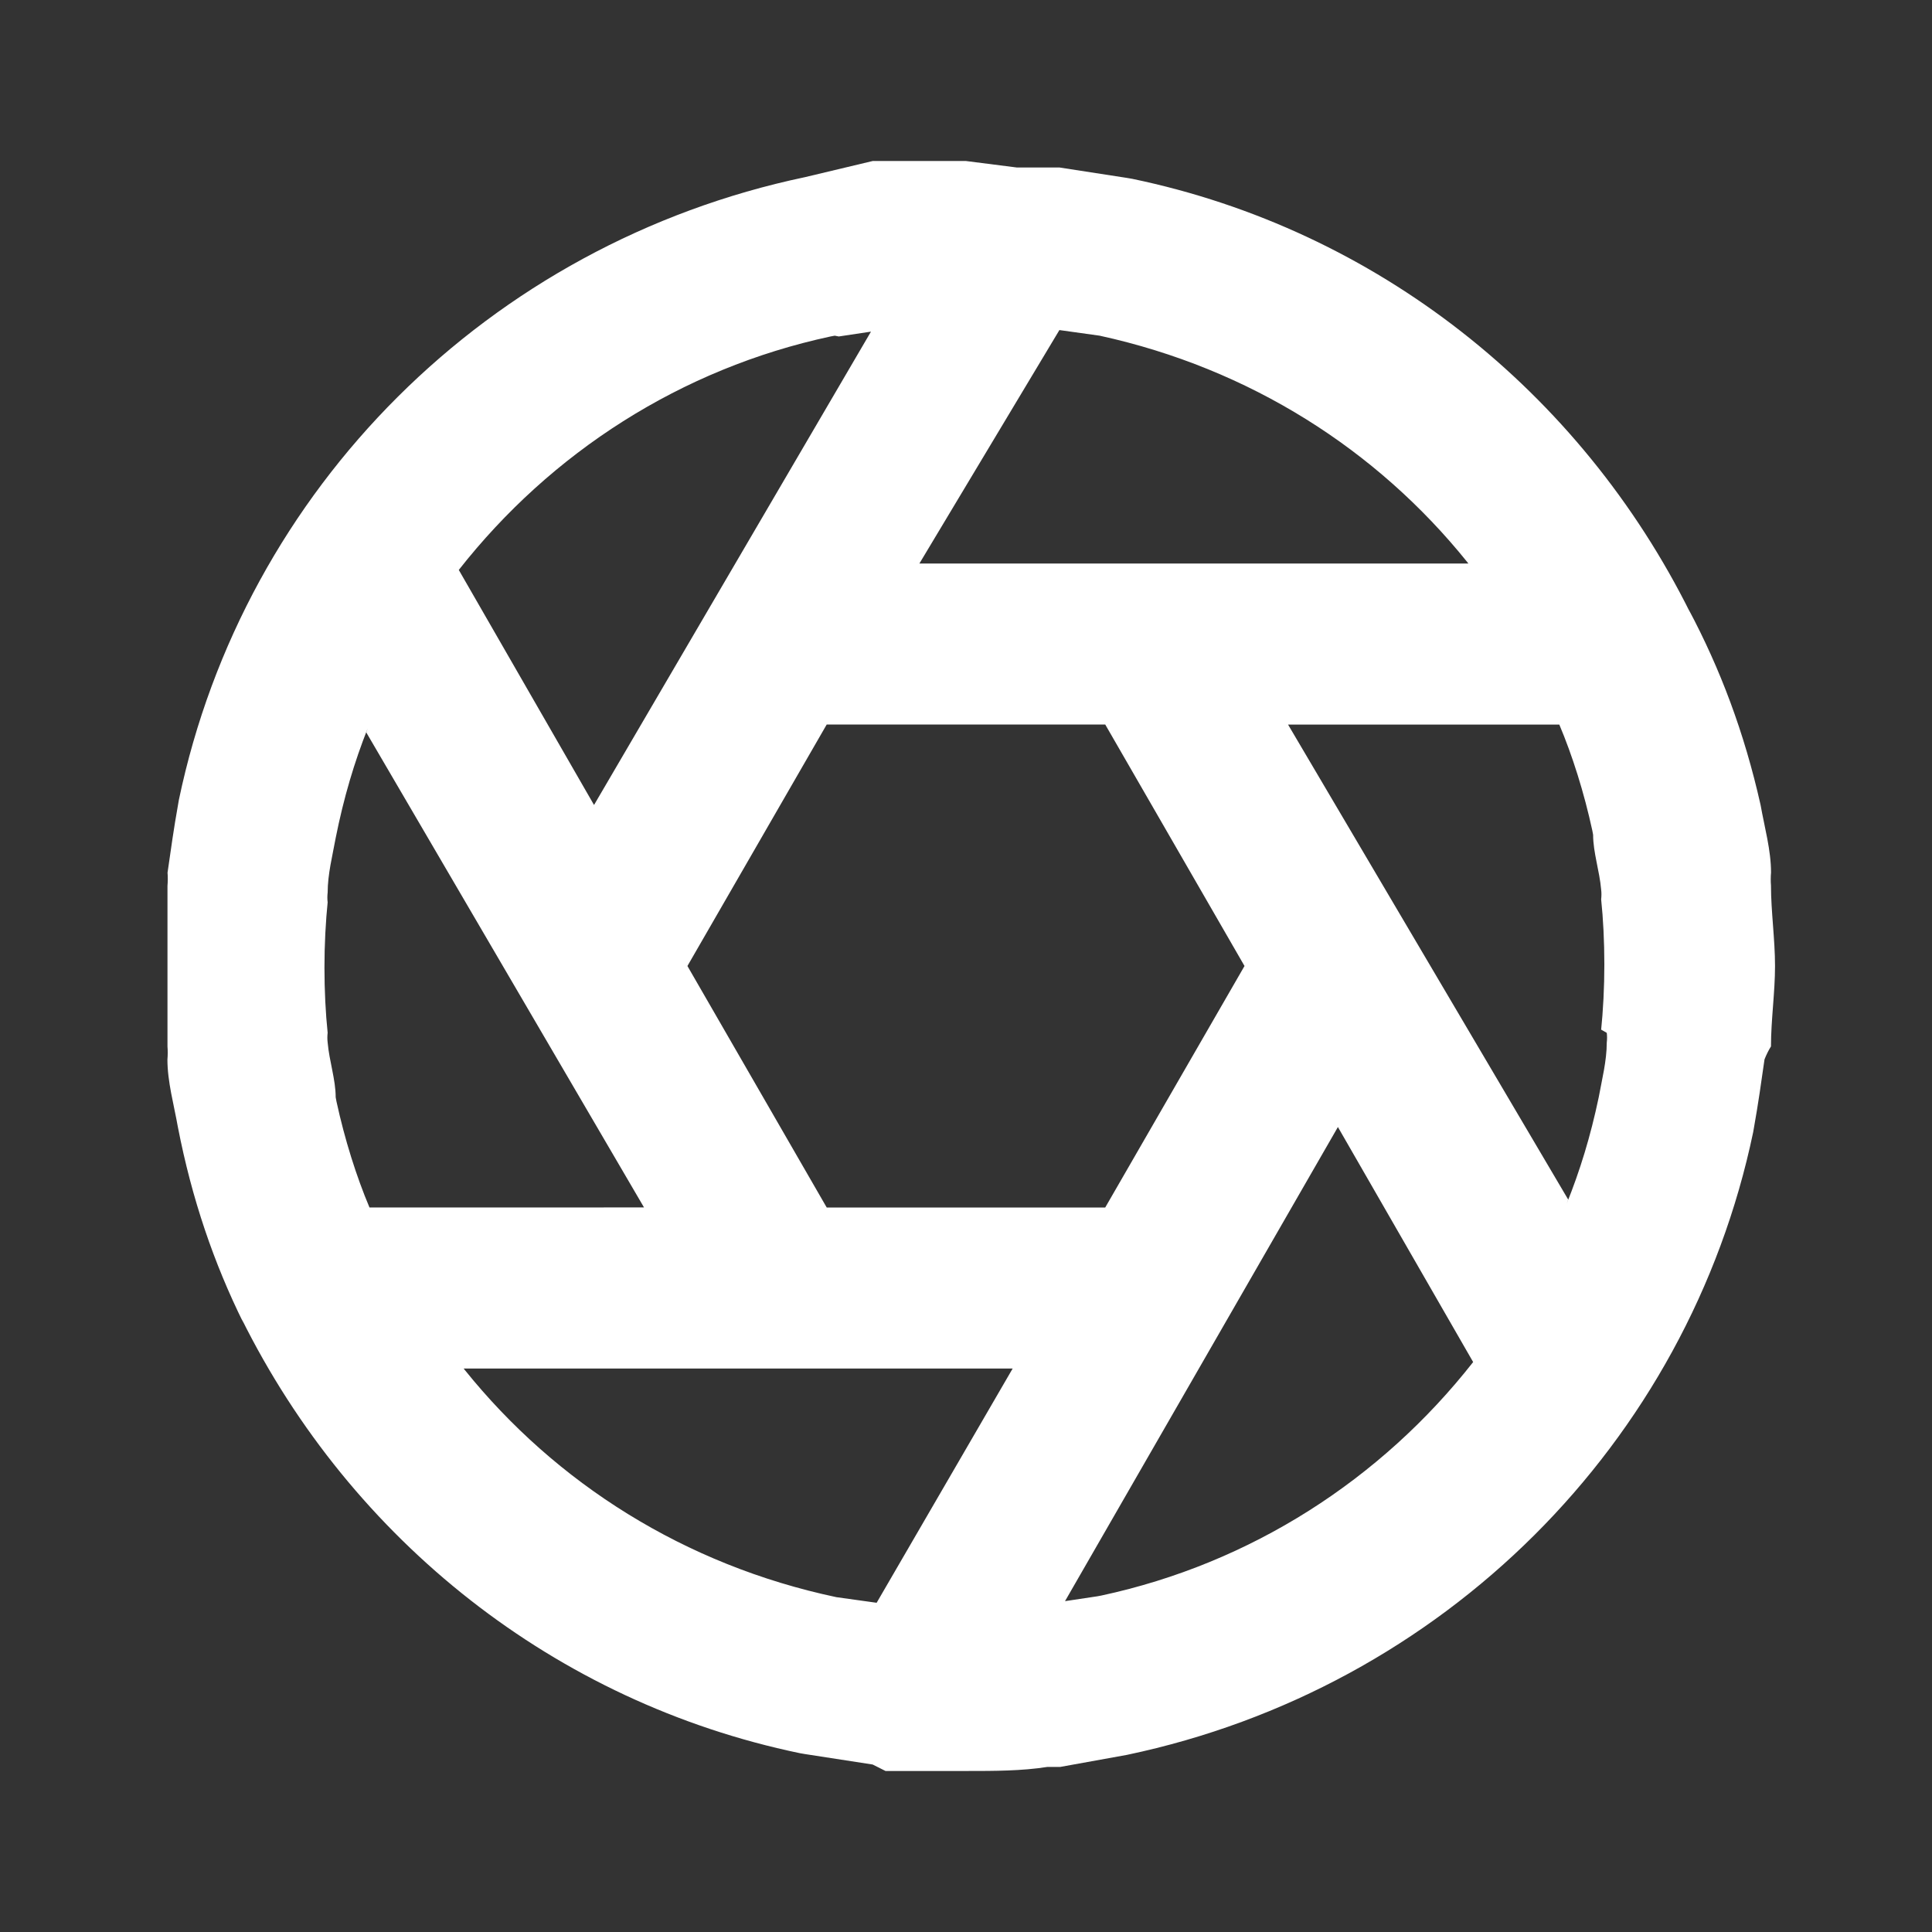 <!-- Generated by IcoMoon.io -->
<svg version="1.1" xmlns="http://www.w3.org/2000/svg" width="32" height="32" viewBox="0 0 32 32">
<rect x="0" y="0" width="32" height="32" fill="#333333" stroke="none"/>
<title>ul-shutter-alt</title>
<path fill="#fff" d="M29.333 14.667c-0.003-0.032-0.004-0.069-0.004-0.107s0.002-0.075 0.005-0.111l-0 0.005c0-0.373-0.107-0.747-0.173-1.12v0c-0.269-1.2-0.669-2.259-1.193-3.242l0.033 0.068c-1.827-3.679-5.201-6.356-9.247-7.198l-0.087-0.015-1.12-0.173h-0.707l-0.84-0.107c-0.453 0-0.907 0-1.333 0h-0.213l-1.12 0.267c-5.237 1.102-9.292 5.161-10.371 10.313l-0.015 0.087c-0.067 0.373-0.12 0.747-0.173 1.12 0.003 0.032 0.004 0.069 0.004 0.107s-0.002 0.075-0.005 0.111l0-0.005c0 0.44 0 0.893 0 1.333s0 0.907 0 1.333c0.003 0.032 0.004 0.069 0.004 0.107s-0.002 0.075-0.005 0.111l0-0.005c0 0.373 0.107 0.747 0.173 1.12v0c0.232 1.195 0.597 2.258 1.087 3.248l-0.033-0.074c1.827 3.679 5.201 6.356 9.247 7.198l0.087 0.015 1.12 0.173 0.213 0.107h0.64c0.24 0 0.467 0 0.707 0 0.453 0 0.907 0 1.333-0.067h0.213l1.107-0.2c5.237-1.102 9.292-5.161 10.371-10.313l0.015-0.087c0.067-0.373 0.12-0.747 0.173-1.12 0.033-0.082 0.068-0.153 0.11-0.219l-0.003 0.006c0-0.44 0.067-0.893 0.067-1.333s-0.067-0.907-0.067-1.333zM17.547 5.467l0.667 0.093c2.486 0.543 4.594 1.891 6.091 3.753l0.016 0.021h-9.093zM13.893 5.573v0l0.533-0.080-4.587 7.84-2.24-3.893c1.527-1.945 3.682-3.335 6.157-3.867l0.070-0.013zM6.12 20c-0.217-0.514-0.41-1.125-0.547-1.756l-0.013-0.070c0-0.293-0.107-0.6-0.133-0.907-0.003-0.024-0.005-0.052-0.005-0.080s0.002-0.056 0.005-0.083l-0 0.003c-0.034-0.324-0.053-0.7-0.053-1.080s0.019-0.756 0.057-1.127l-0.004 0.046c-0.003-0.024-0.005-0.052-0.005-0.080s0.002-0.056 0.005-0.083l-0 0.003c0-0.307 0.080-0.613 0.133-0.907v0c0.134-0.671 0.309-1.256 0.531-1.817l-0.024 0.070 4.6 7.867zM14.52 26.547l-0.667-0.093c-2.513-0.532-4.647-1.888-6.157-3.766l-0.016-0.021h9.093zM13.693 20l-2.307-4 2.307-4h4.613l2.307 4-2.307 4zM18.173 26.44v0l-0.533 0.080 4.52-7.853 2.24 3.893c-1.527 1.945-3.682 3.335-6.157 3.867l-0.070 0.013zM26.613 17.107c0.003 0.024 0.005 0.052 0.005 0.080s-0.002 0.056-0.005 0.083l0-0.003c0 0.307-0.080 0.613-0.133 0.907v0c-0.137 0.653-0.312 1.219-0.531 1.763l0.025-0.069-4.64-7.867h4.493c0.217 0.514 0.41 1.125 0.547 1.756l0.013 0.070c0 0.293 0.107 0.6 0.133 0.907 0.003 0.024 0.005 0.052 0.005 0.080s-0.002 0.056-0.005 0.083l0-0.003c0.034 0.324 0.053 0.7 0.053 1.080s-0.019 0.756-0.057 1.127l0.004-0.047z"></path>
</svg>
